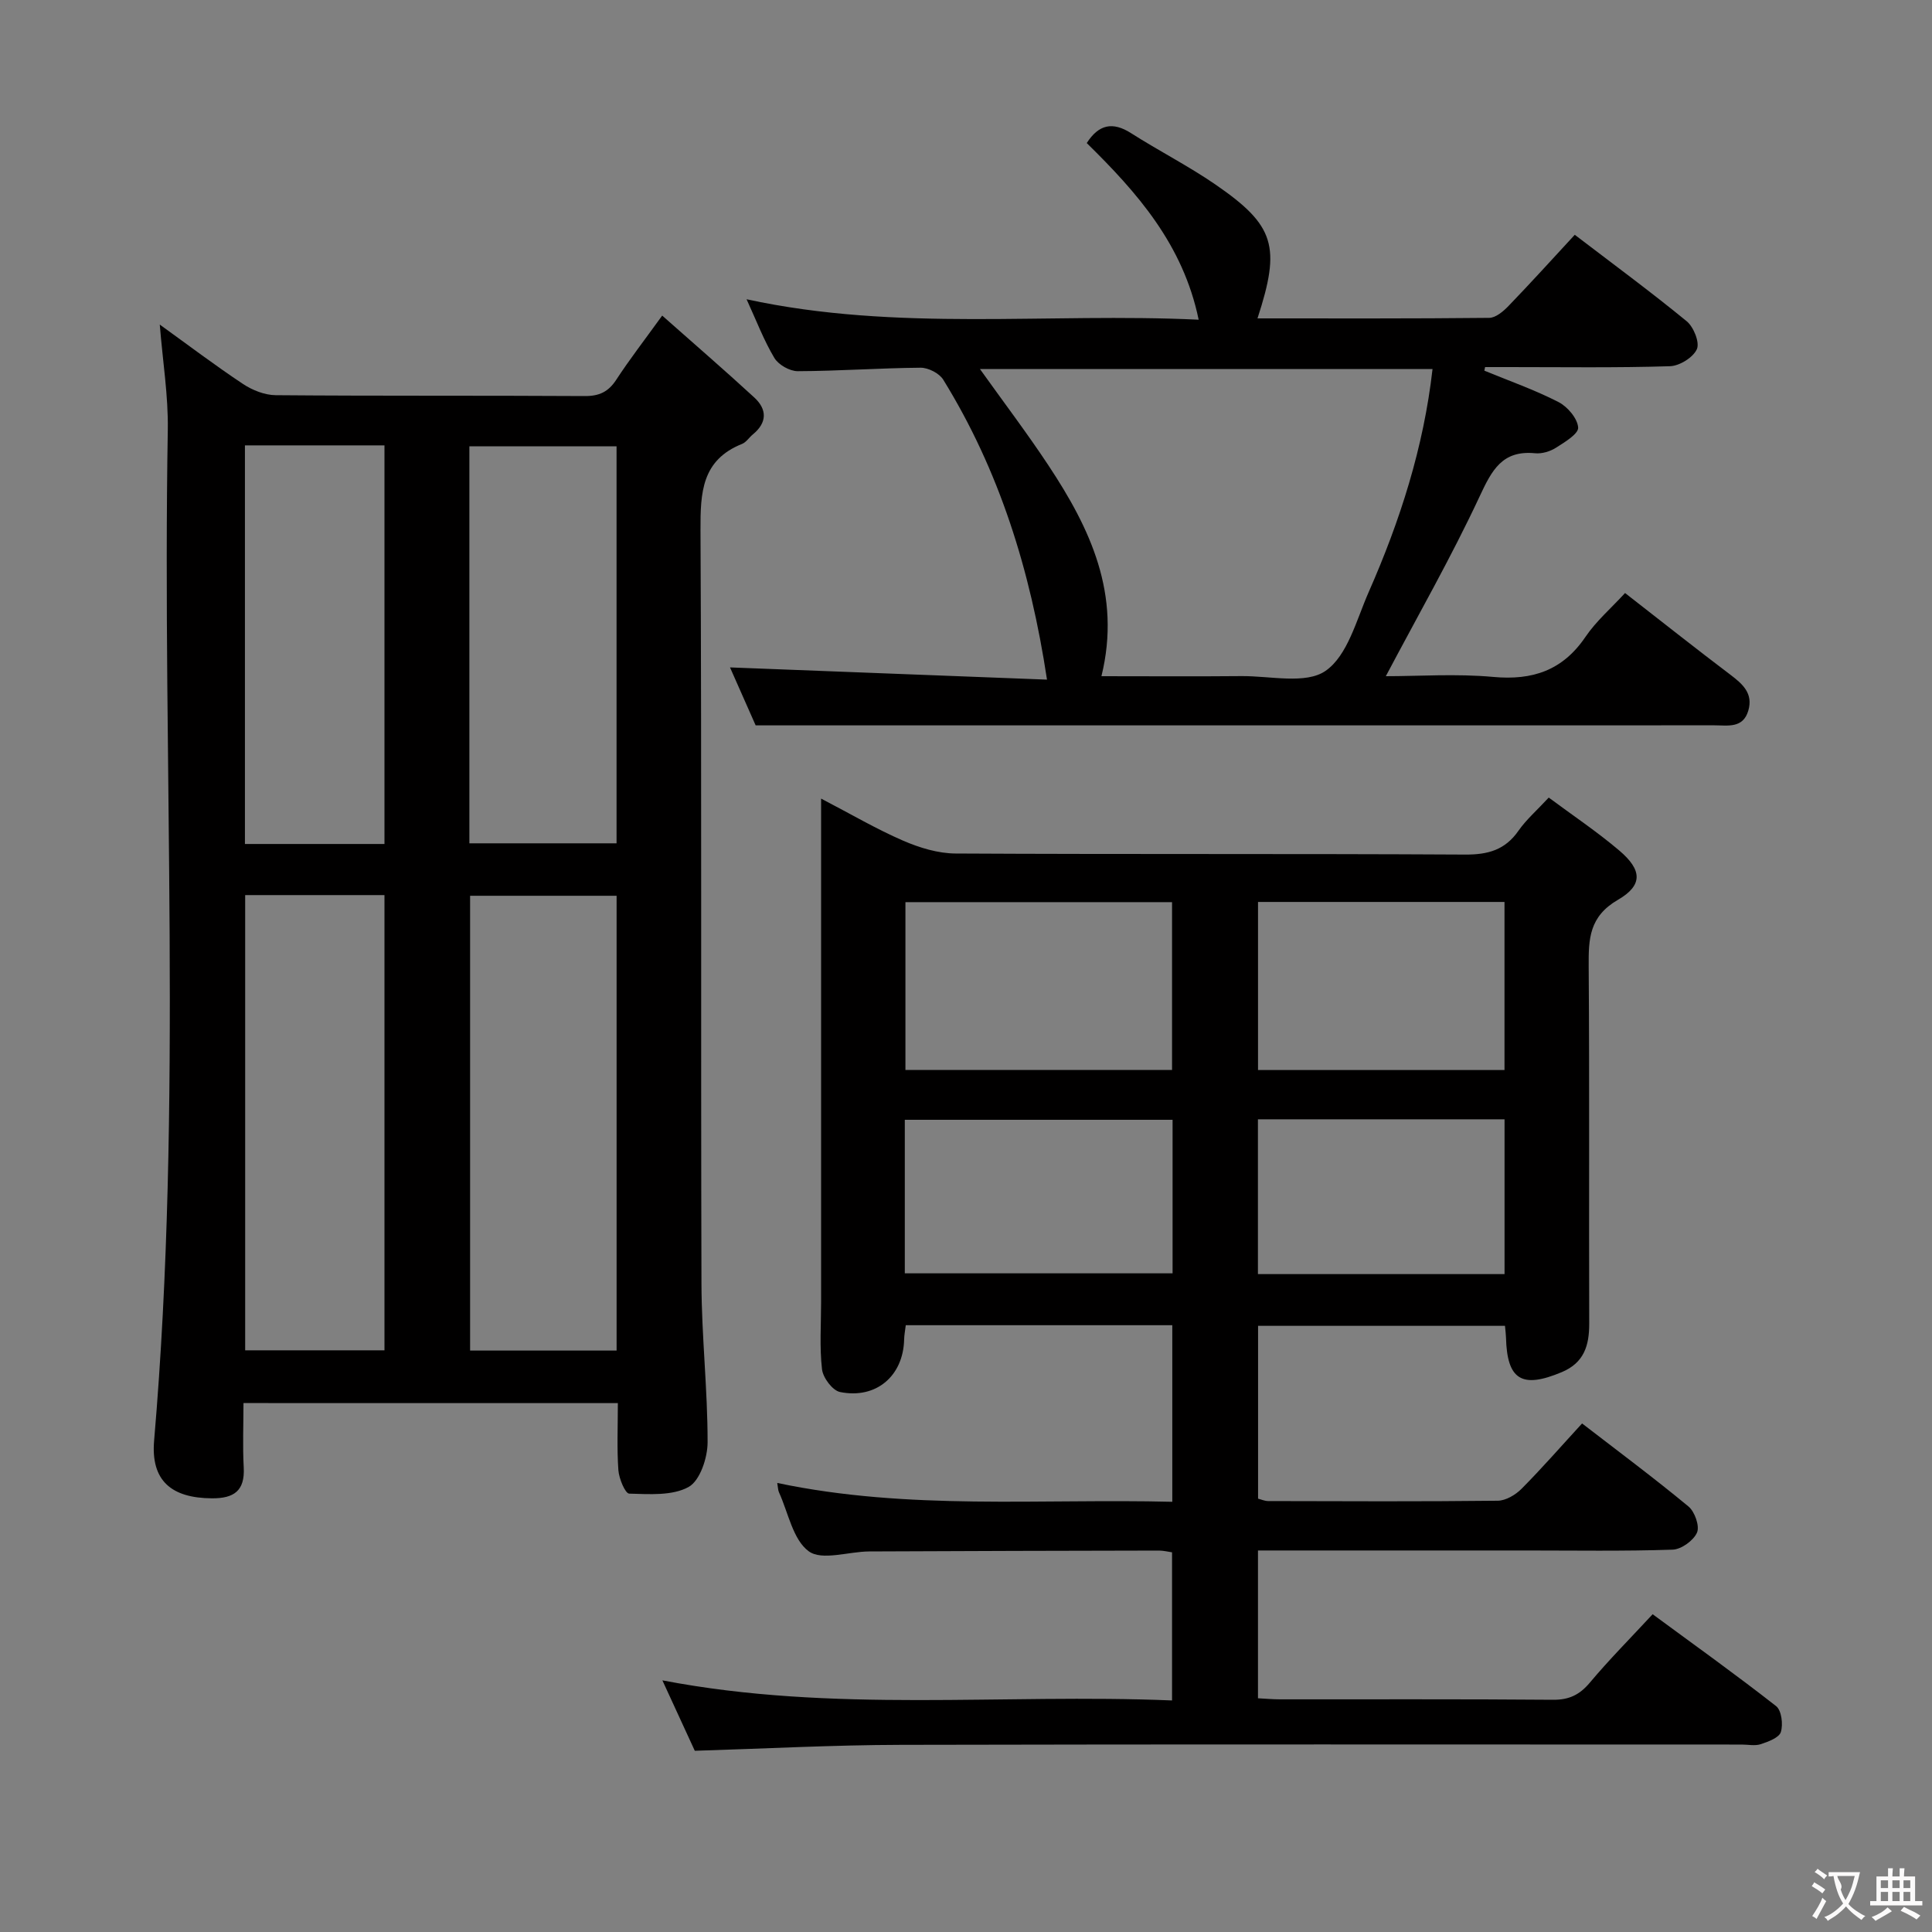 <svg enable-background="new 0 0 400 400" viewBox="0 0 400 400" xmlns="http://www.w3.org/2000/svg"><rect x="0" y="0" width="400" height="400" fill="#808080" stroke="none"/><g fill="#010000"><path d="m170 165.34c6.17 3.21 11.44 6.31 17 8.72 3.38 1.46 7.2 2.63 10.83 2.65 35.16.19 70.33.02 105.49.22 4.75.03 8.29-.95 11.06-4.93 1.6-2.29 3.77-4.18 6.27-6.87 4.91 3.65 9.98 7.04 14.6 10.96 4.72 4.01 4.96 7.17-.28 10.21-5.94 3.45-6.09 8.07-6.05 13.75.18 24.66.03 49.33.11 74 .01 4.55-1.08 8.1-5.67 10.03-8.27 3.48-11.34 1.63-11.56-7.17-.02-.66-.11-1.32-.21-2.41-16.91 0-33.81 0-51.12 0v35.78c.58.14 1.35.5 2.12.5 15.83.04 31.67.11 47.5-.07 1.68-.02 3.69-1.22 4.94-2.48 4.21-4.24 8.15-8.76 12.52-13.52 7.44 5.74 14.89 11.28 22.03 17.19 1.3 1.07 2.35 4.06 1.77 5.4-.72 1.65-3.25 3.48-5.05 3.54-10.16.34-20.33.17-30.49.17-18.32 0-36.65 0-55.36 0v30.6c1.41.07 2.99.22 4.57.22 18.83.02 37.67-.07 56.5.09 3.34.03 5.52-1.02 7.65-3.56 3.94-4.7 8.28-9.07 12.99-14.15 8.62 6.34 17.23 12.5 25.56 19.02 1.13.88 1.48 3.77.99 5.36-.36 1.18-2.59 2-4.15 2.52-1.2.4-2.64.08-3.97.08-58 0-116-.08-173.99.06-14.1.03-28.2.79-42.75 1.23-2.03-4.41-4.22-9.17-6.71-14.58 35.4 6.8 70.36 2.7 105.52 4.16 0-10.53 0-20.44 0-30.67-.83-.12-1.77-.36-2.71-.36-20 .04-40 .08-59.99.18-4.27.02-9.76 1.96-12.5-.02-3.29-2.38-4.25-7.99-6.18-12.22-.2-.43-.19-.96-.36-1.94 27.12 5.72 54.36 3.22 81.79 3.9 0-12.47 0-24.37 0-36.56-18.4 0-36.64 0-55.18 0-.13 1.08-.32 2.03-.34 2.98-.18 7.52-5.79 12.37-13.28 10.85-1.55-.32-3.52-2.95-3.72-4.7-.53-4.61-.19-9.31-.19-13.98 0-32.66 0-65.33 0-97.99 0-1.8 0-3.57 0-6.19zm17.46 21.44v34.74h55.2c0-11.84 0-23.25 0-34.74-18.58 0-36.82 0-55.2 0zm73-.04v34.8h51.03c0-11.79 0-23.18 0-34.8-17.21 0-34.1 0-51.03 0zm-73.13 76.89h55.44c0-10.8 0-21.23 0-31.79-18.59 0-36.94 0-55.44 0zm124.17.16c0-11 0-21.41 0-32.05-17.23 0-34.13 0-51.06 0v32.05z"/><path d="m50.41 290.49c0 4.41-.19 8.88.05 13.31.27 4.88-2.04 6.44-6.59 6.41-8.35-.05-12.68-3.62-11.96-11.98 5.98-69.67 1.64-139.49 2.83-209.23.12-7.05-1.05-14.12-1.66-21.8 5.95 4.29 11.48 8.48 17.25 12.31 1.93 1.28 4.48 2.29 6.75 2.31 21.32.18 42.65.05 63.98.18 3.02.02 4.9-.88 6.54-3.39 2.72-4.17 5.78-8.12 9.5-13.27 6.53 5.79 12.89 11.27 19.06 16.95 2.67 2.46 2.7 5.2-.29 7.65-.77.63-1.37 1.62-2.24 1.97-8.35 3.34-8.63 10.06-8.6 17.81.26 51.99.05 103.99.2 155.98.03 10.97 1.28 21.93 1.27 32.9 0 3.21-1.57 7.95-3.93 9.26-3.37 1.86-8.14 1.49-12.3 1.38-.82-.02-2.11-3.1-2.24-4.84-.32-4.47-.11-8.98-.11-13.9-25.74-.01-51.28-.01-77.51-.01zm77.25-105.03c-10.29 0-20.31 0-30.33 0v94.16h30.33c0-31.59 0-62.81 0-94.16zm-76.9-.14v94.25h28.84c0-31.66 0-62.89 0-94.25-9.76 0-19.17 0-28.84 0zm46.42-10.72h30.47c0-27.65 0-54.89 0-82.19-10.31 0-20.34 0-30.47 0zm-17.58.14c0-27.72 0-55.06 0-82.53-9.75 0-19.17 0-28.89 0v82.53z"/><path d="m248.17 66.19c-3.22-15.58-12.75-26.34-23.17-36.57 2.47-3.85 5.35-4.5 9.19-2.04 5.74 3.66 11.85 6.77 17.45 10.62 12.33 8.49 13.58 12.8 8.71 27.72 16.08 0 32.02.06 47.97-.11 1.35-.01 2.92-1.34 3.99-2.45 4.6-4.77 9.05-9.68 13.73-14.75 7.97 6.09 15.73 11.8 23.16 17.89 1.45 1.19 2.74 4.4 2.12 5.79-.77 1.72-3.59 3.47-5.57 3.53-11.15.35-22.32.18-33.49.18-1.6 0-3.19 0-4.79 0-.05.25-.1.49-.15.74 5.14 2.12 10.42 3.97 15.35 6.5 1.87.96 3.93 3.38 4.07 5.27.1 1.31-2.81 3.06-4.63 4.21-1.2.76-2.89 1.26-4.29 1.12-6.81-.66-8.95 3.51-11.49 8.96-5.87 12.58-12.79 24.67-19.41 37.2 6.83 0 14.59-.55 22.23.15 8.19.75 14.4-1.36 19.11-8.3 2.21-3.26 5.3-5.92 8.19-9.07 7.39 5.75 14.55 11.43 21.84 16.94 2.55 1.93 4.71 3.87 3.68 7.4-1.09 3.74-4.27 3.05-7.03 3.05-54.99.01-109.99.01-164.98.01-10.79 0-21.57 0-33.51 0-1.38-3.12-3.5-7.91-5.31-12 21.71.84 43.39 1.67 65.63 2.53-3.45-22.79-9.91-43.35-21.48-62.1-.82-1.33-3.1-2.49-4.69-2.48-8.48.07-16.95.69-25.43.72-1.65.01-3.99-1.32-4.84-2.73-2.18-3.64-3.7-7.67-5.76-12.16 31.3 6.79 62.3 2.74 93.6 4.23zm-20.13 73.81c10 0 19.48.07 28.96-.02 5.95-.06 13.35 1.76 17.45-1.09 4.56-3.16 6.38-10.53 8.91-16.28 6.5-14.75 11.39-29.98 13.23-46.2-31.32 0-62.3 0-93.7 0 4.97 6.95 9.79 13.31 14.19 19.96 8.6 13 15.14 26.64 10.96 43.63z"/></g><path d="m377.9 391.2c-.2.3-.4.5-.6.8-.7-.6-1.4-1-2.2-1.5.2-.3.4-.5.5-.8.6.4 1.4.8 2.3 1.5zm-1.8 6.1c-.2-.2-.5-.4-.9-.6.4-.6.8-1.2 1.2-1.9s.7-1.3.9-1.9c.3.3.5.5.8.7-.7 1.3-1.4 2.6-2 3.7zm2.2-9c-.3.3-.5.5-.6.8-.6-.6-1.3-1.1-2-1.5.3-.3.5-.5.6-.7.6.5 1.3.9 2 1.4zm.3.2v-.9h2 4.5c-.3 1.3-.6 2.5-1 3.6s-.9 2.1-1.4 3c.4.5 1 1 1.6 1.4s1.2.8 1.9 1.1c-.3.2-.5.4-.8.8-.4-.3-1-.7-1.6-1.2s-1.2-1.1-1.6-1.6c-.5.6-1.1 1.1-1.7 1.6s-1.4.9-2.1 1.4c-.1-.3-.3-.5-.7-.8.6-.2 1.2-.5 1.9-1s1.4-1.1 2-1.8c-.5-.8-.9-1.6-1.2-2.5s-.6-2-.8-3.2c-.4.1-.7.1-1 .1zm2.5 2.7c.3 1 .7 1.7 1 2.2.3-.5.6-1.1 1-2s.6-1.9.9-3h-3.2-.4c.1.9 1.3 1.8.7 2.8z" fill="#fbfafa"/><path d="m396.5 388.5v1.5 3.6h1.5v.9c-.4 0-1 0-1.7 0h-7.9c-.5 0-.9 0-1.2 0v-.9h1.3v-3.5c0-.7 0-1.2 0-1.6h2.4c0-.8 0-1.4 0-1.7h1c0 .3-.1.8-.1 1.7h1.5c0-.8 0-1.4 0-1.7h1c0 .3-.1.9-.1 1.7zm-8.2 9.2c-.2-.3-.5-.5-.8-.8.8-.3 1.4-.6 1.9-.9s1-.7 1.4-1.1c.3.3.6.5.9.8-1.6 1-2.8 1.6-3.4 2zm2.6-6.8v-1.6h-1.5v1.6zm0 2.7v-1.9h-1.5v1.9zm2.4-2.7v-1.6h-1.5v1.6zm0 2.7v-1.9h-1.5v1.9zm.2 2 .7-.8c.4.2.9.5 1.6.8s1.3.7 1.8 1c-.3.3-.5.5-.8.8-.4-.3-1.5-1-3.3-1.8zm2-4.7v-1.6h-1.4v1.6zm0 2.7v-1.9h-1.4v1.9z" fill="#fbfafa"/></svg>